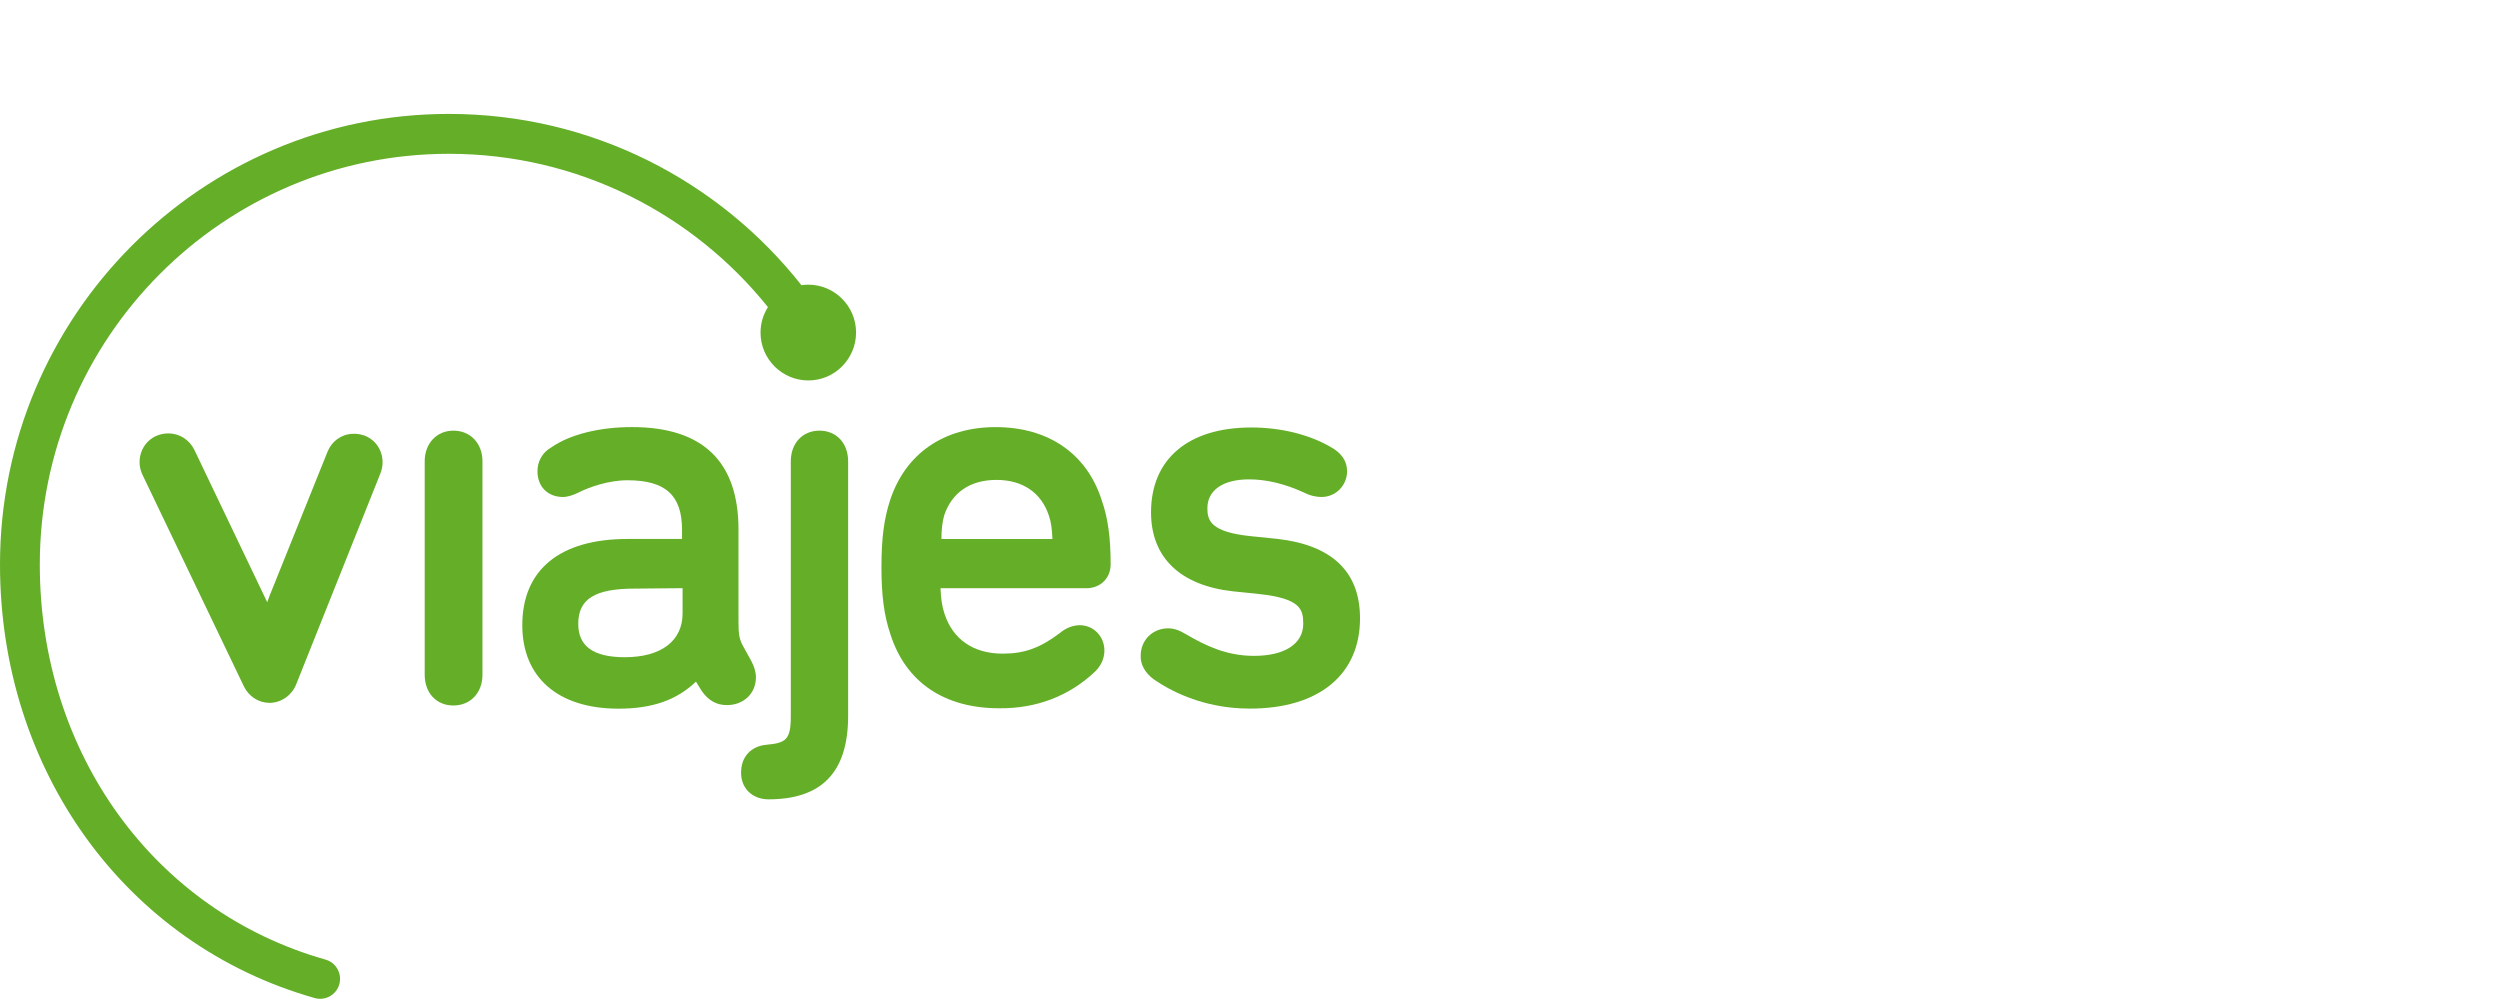 <svg width="150" height="60" viewBox="0 0 150 60" fill="none" xmlns="http://www.w3.org/2000/svg">
<g clip-path="url(#clip0)">
<path d="M25.482 27.68V40.488C25.482 41.572 26.18 42.329 27.203 42.329C28.225 42.329 28.948 41.57 28.948 40.488V27.68C28.948 26.598 28.223 25.839 27.203 25.839C26.209 25.839 25.482 26.598 25.482 27.68Z" fill="#64AE28"/>
<path d="M65.727 40.273C66.077 39.921 66.264 39.487 66.264 39.029C66.264 38.188 65.619 37.513 64.786 37.513C64.384 37.513 63.953 37.676 63.603 37.974C62.42 38.866 61.481 39.219 60.165 39.219C58.42 39.219 57.183 38.378 56.673 36.836C56.512 36.347 56.458 35.916 56.431 35.293H65.187C66.02 35.293 66.639 34.696 66.639 33.858C66.639 32.288 66.479 31.069 66.102 30.014C65.215 27.224 62.905 25.627 59.736 25.627C56.621 25.627 54.309 27.224 53.397 30.041C53.047 31.125 52.887 32.261 52.887 34.048C52.887 35.727 53.047 36.946 53.425 38.055C54.339 40.926 56.648 42.496 59.95 42.496C62.181 42.521 64.167 41.762 65.727 40.273ZM56.648 30.933C57.104 29.553 58.206 28.794 59.79 28.794C61.348 28.794 62.477 29.553 62.932 30.933C63.066 31.313 63.12 31.746 63.147 32.34H56.485C56.485 31.771 56.54 31.337 56.648 30.933Z" fill="#64AE28"/>
<path d="M31.338 37.511C31.338 40.653 33.487 42.521 37.113 42.521C39.126 42.521 40.605 42.006 41.758 40.897L42.108 41.466C42.512 42.035 42.995 42.306 43.611 42.306C44.632 42.306 45.356 41.602 45.356 40.628C45.356 40.33 45.248 39.978 45.088 39.679L44.55 38.703C44.363 38.324 44.309 38.08 44.309 37.296V31.771C44.309 27.682 42.16 25.625 37.916 25.625C35.981 25.625 34.209 26.058 33.081 26.842C32.544 27.14 32.248 27.682 32.248 28.276C32.248 29.195 32.866 29.819 33.778 29.819C34.047 29.819 34.397 29.711 34.717 29.548C35.363 29.223 36.516 28.816 37.645 28.816C39.927 28.816 40.923 29.711 40.923 31.796V32.338H37.645C33.596 32.34 31.338 34.181 31.338 37.511ZM40.955 35.29V36.806C40.955 38.457 39.666 39.433 37.49 39.433C35.609 39.433 34.695 38.782 34.695 37.429C34.695 35.941 35.688 35.317 38.079 35.317L40.955 35.29Z" fill="#64AE28"/>
<path d="M69.22 40.756C70.159 41.407 72.147 42.516 74.994 42.516C79.129 42.516 81.601 40.485 81.601 37.102C81.601 34.312 79.935 32.715 76.66 32.335L75.075 32.173C72.631 31.929 72.443 31.224 72.443 30.494C72.443 29.41 73.385 28.762 74.942 28.762C75.99 28.762 77.091 29.033 78.166 29.521C78.595 29.738 78.945 29.819 79.294 29.819C80.155 29.819 80.825 29.114 80.825 28.276C80.825 27.653 80.475 27.165 79.832 26.815C78.516 26.056 76.823 25.649 75.078 25.649C71.29 25.649 69.062 27.544 69.062 30.741C69.062 33.449 70.809 35.127 73.979 35.48L75.563 35.643C78.008 35.914 78.195 36.537 78.195 37.429C78.195 38.62 77.094 39.352 75.24 39.352C73.575 39.352 72.313 38.728 71.157 38.053C70.753 37.809 70.432 37.7 70.082 37.7C69.168 37.7 68.443 38.405 68.443 39.325C68.414 39.862 68.707 40.377 69.22 40.756Z" fill="#64AE28"/>
<path d="M46.107 47.96C49.331 47.96 50.888 46.309 50.888 42.95V27.68C50.888 26.598 50.191 25.839 49.168 25.839C48.148 25.839 47.448 26.598 47.448 27.68V42.98C47.448 44.387 47.152 44.577 45.996 44.685C45.055 44.766 44.466 45.417 44.466 46.336C44.441 47.258 45.114 47.96 46.107 47.96Z" fill="#64AE28"/>
<path d="M21.135 26.031C20.465 26.058 19.9 26.492 19.659 27.088C19.659 27.088 16.516 34.886 16.194 35.699L16.033 36.133L11.656 26.98C11.361 26.384 10.769 26.004 10.099 26.004C9.83 26.004 9.589 26.058 9.347 26.167C8.487 26.573 8.14 27.601 8.541 28.469L14.639 41.195C14.934 41.791 15.526 42.171 16.169 42.171H16.223C16.921 42.144 17.539 41.683 17.781 41.035C17.808 40.954 22.776 28.525 22.83 28.39C23.18 27.498 22.776 26.495 21.891 26.142C21.645 26.058 21.376 26.004 21.135 26.031Z" fill="#64AE28"/>
<path d="M48.498 17.08C48.358 17.08 48.222 17.093 48.087 17.112C43.158 10.865 35.525 6.835 26.929 6.835C12.076 6.835 0 18.948 0 33.873C0 46.186 7.507 56.664 18.885 59.883C19.519 60.063 20.179 59.693 20.359 59.055C20.536 58.419 20.169 57.756 19.533 57.576C9.261 54.673 2.388 45.195 2.388 33.873C2.388 20.269 13.394 9.228 26.929 9.228C34.682 9.228 41.578 12.824 46.076 18.426C45.797 18.869 45.632 19.394 45.632 19.954C45.632 21.551 46.931 22.827 48.498 22.827C50.09 22.827 51.364 21.524 51.364 19.954C51.364 18.357 50.063 17.08 48.498 17.08Z" fill="#64AE28"/>
</g>
<defs>
<clipPath id="clip0">
<path d="M0 0H149.62V60H0V0Z" fill="white"/>
</clipPath>
</defs>
</svg>
